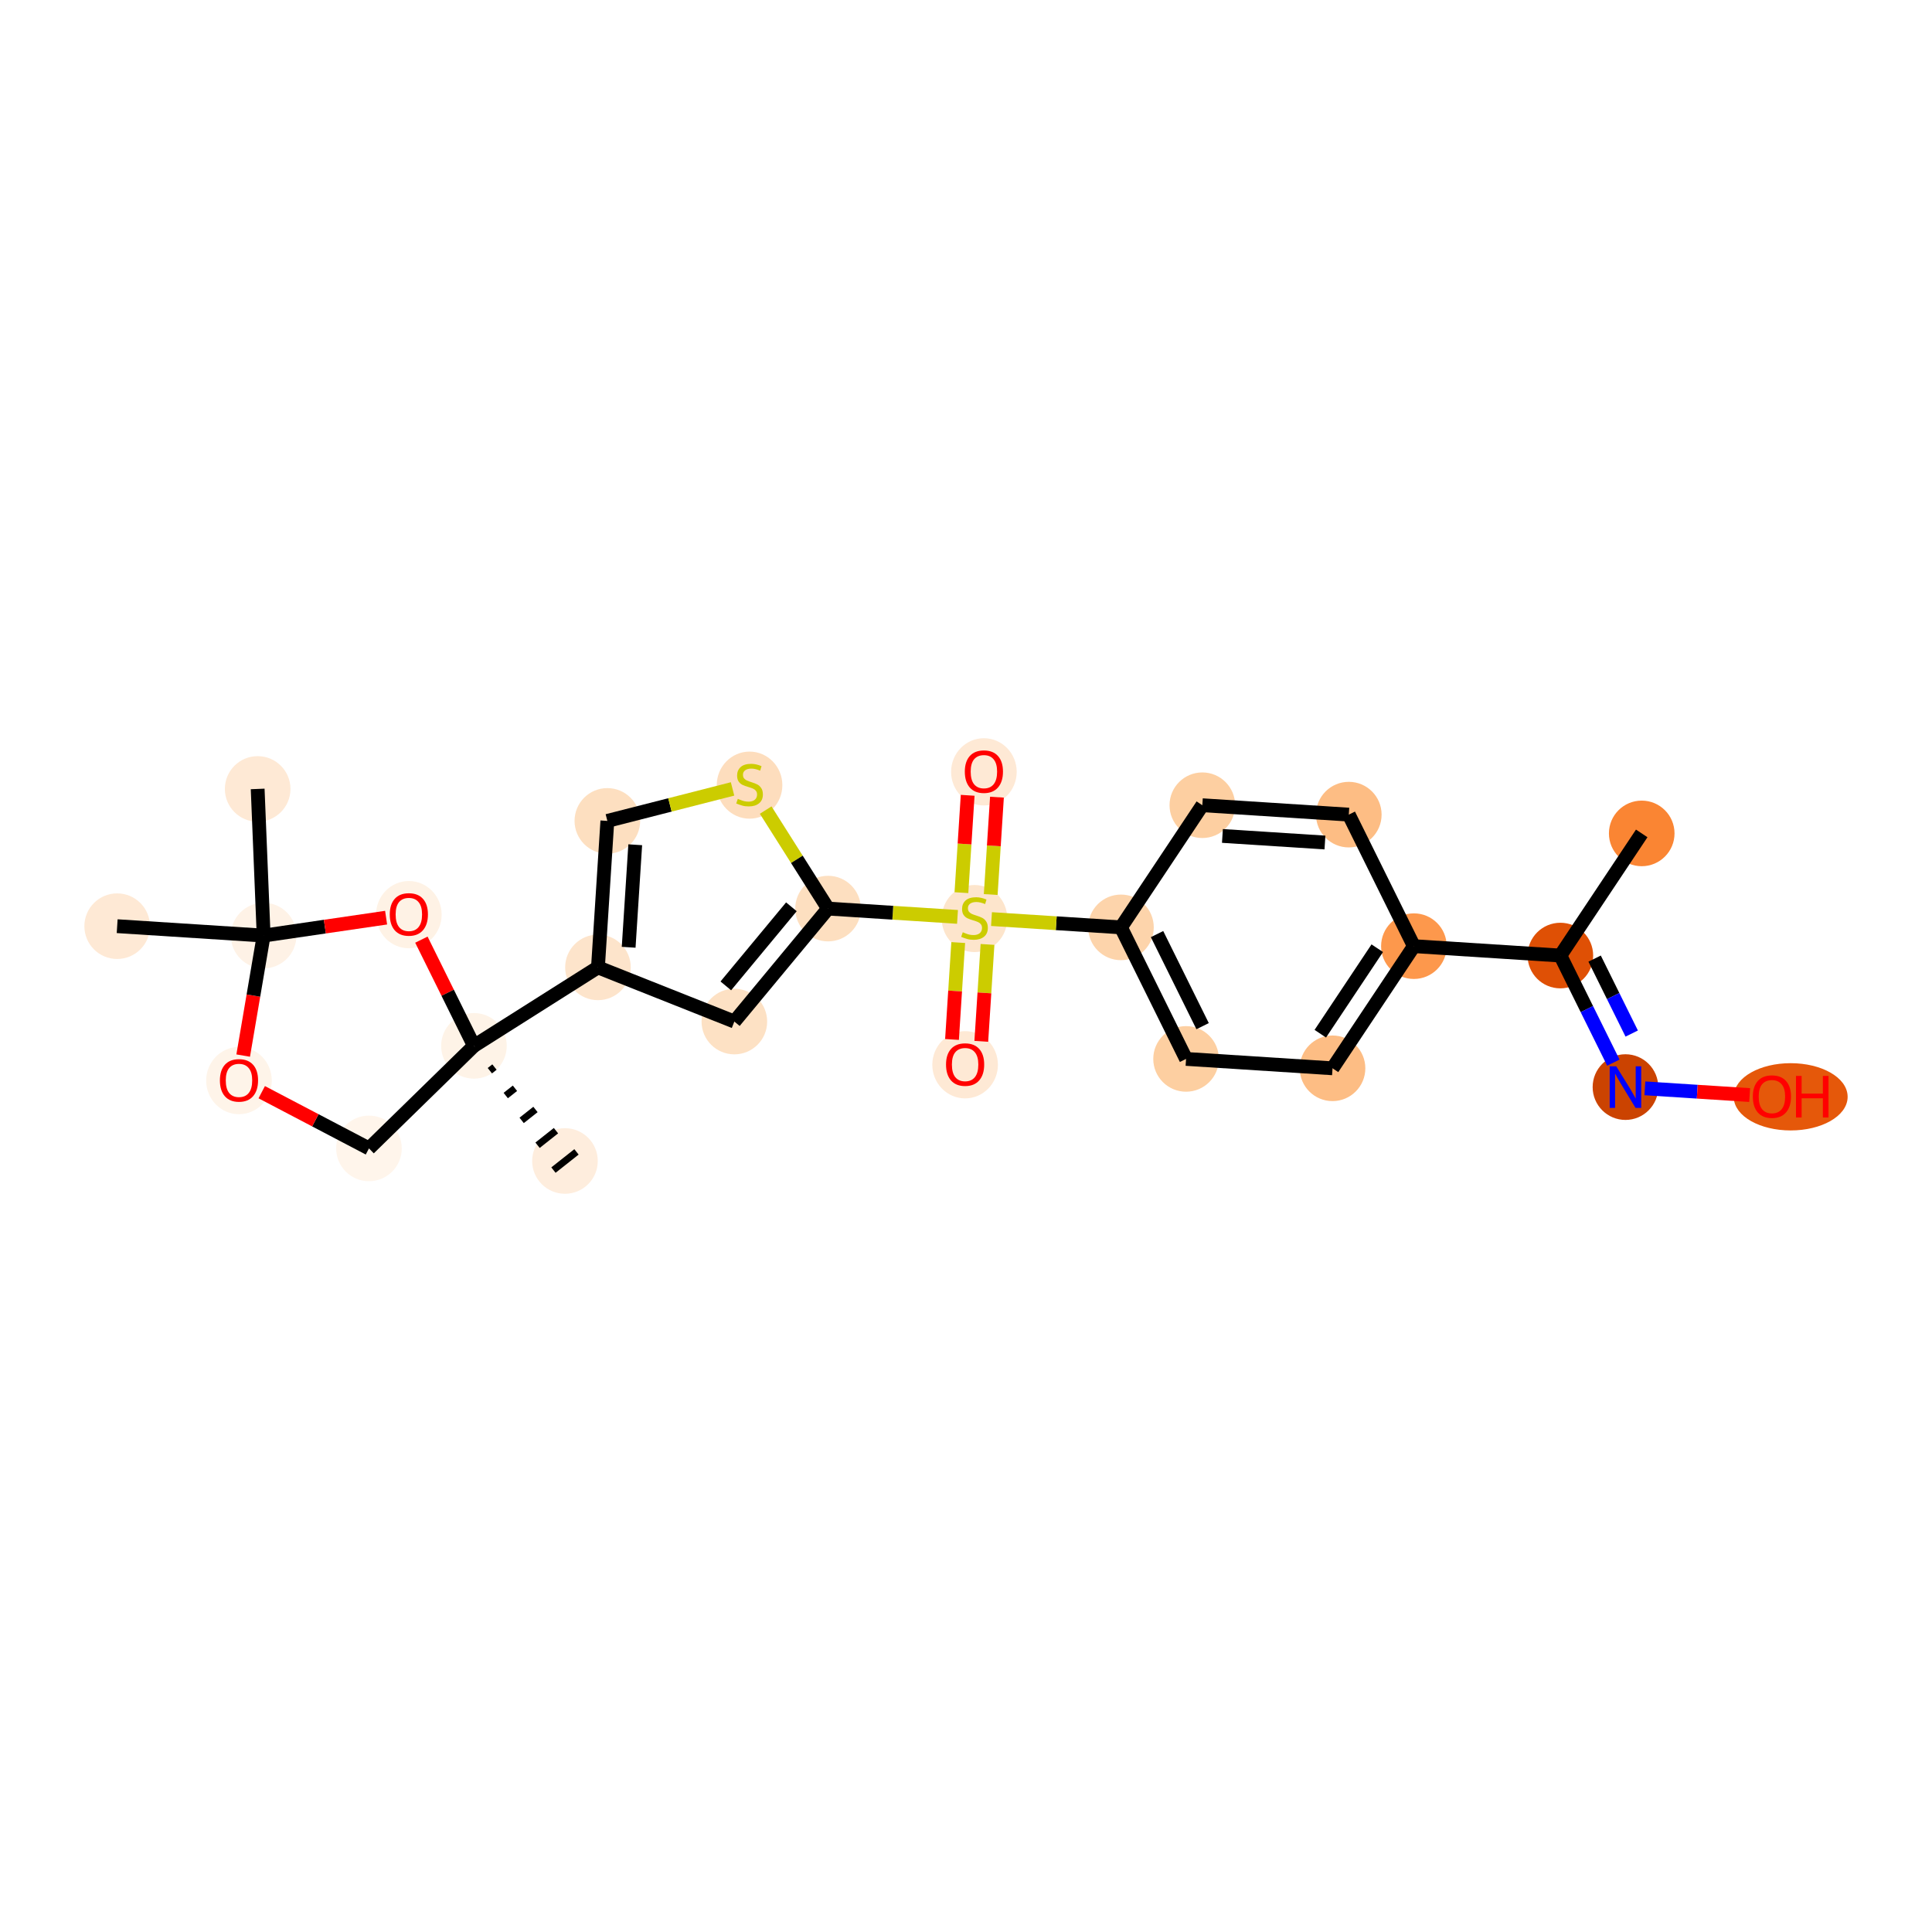<?xml version='1.0' encoding='iso-8859-1'?>
<svg version='1.1' baseProfile='full'
              xmlns='http://www.w3.org/2000/svg'
                      xmlns:rdkit='http://www.rdkit.org/xml'
                      xmlns:xlink='http://www.w3.org/1999/xlink'
                  xml:space='preserve'
width='280px' height='280px' viewBox='0 0 280 280'>
<!-- END OF HEADER -->
<rect style='opacity:1.0;fill:#FFFFFF;stroke:none' width='280' height='280' x='0' y='0'> </rect>
<ellipse cx='237.931' cy='120.784' rx='4.254' ry='4.254'  style='fill:#FA8533;fill-rule:evenodd;stroke:#FA8533;stroke-width:1.0px;stroke-linecap:butt;stroke-linejoin:miter;stroke-opacity:1' />
<ellipse cx='226.139' cy='138.486' rx='4.254' ry='4.254'  style='fill:#DF5005;fill-rule:evenodd;stroke:#DF5005;stroke-width:1.0px;stroke-linecap:butt;stroke-linejoin:miter;stroke-opacity:1' />
<ellipse cx='235.573' cy='157.55' rx='4.254' ry='4.259'  style='fill:#CB4301;fill-rule:evenodd;stroke:#CB4301;stroke-width:1.0px;stroke-linecap:butt;stroke-linejoin:miter;stroke-opacity:1' />
<ellipse cx='259.518' cy='158.958' rx='7.755' ry='4.374'  style='fill:#E5580A;fill-rule:evenodd;stroke:#E5580A;stroke-width:1.0px;stroke-linecap:butt;stroke-linejoin:miter;stroke-opacity:1' />
<ellipse cx='204.912' cy='137.125' rx='4.254' ry='4.254'  style='fill:#FD984C;fill-rule:evenodd;stroke:#FD984C;stroke-width:1.0px;stroke-linecap:butt;stroke-linejoin:miter;stroke-opacity:1' />
<ellipse cx='193.12' cy='154.827' rx='4.254' ry='4.254'  style='fill:#FDBD84;fill-rule:evenodd;stroke:#FDBD84;stroke-width:1.0px;stroke-linecap:butt;stroke-linejoin:miter;stroke-opacity:1' />
<ellipse cx='171.893' cy='153.466' rx='4.254' ry='4.254'  style='fill:#FDCFA1;fill-rule:evenodd;stroke:#FDCFA1;stroke-width:1.0px;stroke-linecap:butt;stroke-linejoin:miter;stroke-opacity:1' />
<ellipse cx='162.459' cy='134.402' rx='4.254' ry='4.254'  style='fill:#FDD4AB;fill-rule:evenodd;stroke:#FDD4AB;stroke-width:1.0px;stroke-linecap:butt;stroke-linejoin:miter;stroke-opacity:1' />
<ellipse cx='141.232' cy='133.122' rx='4.254' ry='4.362'  style='fill:#FDE5CC;fill-rule:evenodd;stroke:#FDE5CC;stroke-width:1.0px;stroke-linecap:butt;stroke-linejoin:miter;stroke-opacity:1' />
<ellipse cx='142.594' cy='111.861' rx='4.254' ry='4.374'  style='fill:#FEE9D5;fill-rule:evenodd;stroke:#FEE9D5;stroke-width:1.0px;stroke-linecap:butt;stroke-linejoin:miter;stroke-opacity:1' />
<ellipse cx='139.871' cy='154.314' rx='4.254' ry='4.374'  style='fill:#FEE9D5;fill-rule:evenodd;stroke:#FEE9D5;stroke-width:1.0px;stroke-linecap:butt;stroke-linejoin:miter;stroke-opacity:1' />
<ellipse cx='120.006' cy='131.68' rx='4.254' ry='4.254'  style='fill:#FDDFC0;fill-rule:evenodd;stroke:#FDDFC0;stroke-width:1.0px;stroke-linecap:butt;stroke-linejoin:miter;stroke-opacity:1' />
<ellipse cx='106.428' cy='148.052' rx='4.254' ry='4.254'  style='fill:#FDE1C4;fill-rule:evenodd;stroke:#FDE1C4;stroke-width:1.0px;stroke-linecap:butt;stroke-linejoin:miter;stroke-opacity:1' />
<ellipse cx='86.661' cy='140.198' rx='4.254' ry='4.254'  style='fill:#FDE4CB;fill-rule:evenodd;stroke:#FDE4CB;stroke-width:1.0px;stroke-linecap:butt;stroke-linejoin:miter;stroke-opacity:1' />
<ellipse cx='68.688' cy='151.573' rx='4.254' ry='4.254'  style='fill:#FEF3E7;fill-rule:evenodd;stroke:#FEF3E7;stroke-width:1.0px;stroke-linecap:butt;stroke-linejoin:miter;stroke-opacity:1' />
<ellipse cx='81.88' cy='168.259' rx='4.254' ry='4.254'  style='fill:#FEEDDD;fill-rule:evenodd;stroke:#FEEDDD;stroke-width:1.0px;stroke-linecap:butt;stroke-linejoin:miter;stroke-opacity:1' />
<ellipse cx='53.473' cy='166.437' rx='4.254' ry='4.254'  style='fill:#FFF5EB;fill-rule:evenodd;stroke:#FFF5EB;stroke-width:1.0px;stroke-linecap:butt;stroke-linejoin:miter;stroke-opacity:1' />
<ellipse cx='34.635' cy='156.606' rx='4.254' ry='4.374'  style='fill:#FEF4E9;fill-rule:evenodd;stroke:#FEF4E9;stroke-width:1.0px;stroke-linecap:butt;stroke-linejoin:miter;stroke-opacity:1' />
<ellipse cx='38.208' cy='135.591' rx='4.254' ry='4.254'  style='fill:#FEF2E6;fill-rule:evenodd;stroke:#FEF2E6;stroke-width:1.0px;stroke-linecap:butt;stroke-linejoin:miter;stroke-opacity:1' />
<ellipse cx='16.981' cy='134.23' rx='4.254' ry='4.254'  style='fill:#FEE9D5;fill-rule:evenodd;stroke:#FEE9D5;stroke-width:1.0px;stroke-linecap:butt;stroke-linejoin:miter;stroke-opacity:1' />
<ellipse cx='37.343' cy='114.339' rx='4.254' ry='4.254'  style='fill:#FEE9D5;fill-rule:evenodd;stroke:#FEE9D5;stroke-width:1.0px;stroke-linecap:butt;stroke-linejoin:miter;stroke-opacity:1' />
<ellipse cx='59.254' cy='132.557' rx='4.254' ry='4.374'  style='fill:#FEF2E5;fill-rule:evenodd;stroke:#FEF2E5;stroke-width:1.0px;stroke-linecap:butt;stroke-linejoin:miter;stroke-opacity:1' />
<ellipse cx='88.022' cy='118.971' rx='4.254' ry='4.254'  style='fill:#FDDFC0;fill-rule:evenodd;stroke:#FDDFC0;stroke-width:1.0px;stroke-linecap:butt;stroke-linejoin:miter;stroke-opacity:1' />
<ellipse cx='108.631' cy='113.788' rx='4.254' ry='4.362'  style='fill:#FDDDBD;fill-rule:evenodd;stroke:#FDDDBD;stroke-width:1.0px;stroke-linecap:butt;stroke-linejoin:miter;stroke-opacity:1' />
<ellipse cx='174.251' cy='116.7' rx='4.254' ry='4.254'  style='fill:#FDCFA1;fill-rule:evenodd;stroke:#FDCFA1;stroke-width:1.0px;stroke-linecap:butt;stroke-linejoin:miter;stroke-opacity:1' />
<ellipse cx='195.478' cy='118.062' rx='4.254' ry='4.254'  style='fill:#FDBD84;fill-rule:evenodd;stroke:#FDBD84;stroke-width:1.0px;stroke-linecap:butt;stroke-linejoin:miter;stroke-opacity:1' />
<path class='bond-0 atom-0 atom-1' d='M 237.931,120.784 L 226.139,138.486' style='fill:none;fill-rule:evenodd;stroke:#000000;stroke-width:2.0px;stroke-linecap:butt;stroke-linejoin:miter;stroke-opacity:1' />
<path class='bond-1 atom-1 atom-2' d='M 226.139,138.486 L 229.979,146.246' style='fill:none;fill-rule:evenodd;stroke:#000000;stroke-width:2.0px;stroke-linecap:butt;stroke-linejoin:miter;stroke-opacity:1' />
<path class='bond-1 atom-1 atom-2' d='M 229.979,146.246 L 233.819,154.006' style='fill:none;fill-rule:evenodd;stroke:#0000FF;stroke-width:2.0px;stroke-linecap:butt;stroke-linejoin:miter;stroke-opacity:1' />
<path class='bond-1 atom-1 atom-2' d='M 231.104,138.927 L 233.792,144.359' style='fill:none;fill-rule:evenodd;stroke:#000000;stroke-width:2.0px;stroke-linecap:butt;stroke-linejoin:miter;stroke-opacity:1' />
<path class='bond-1 atom-1 atom-2' d='M 233.792,144.359 L 236.48,149.791' style='fill:none;fill-rule:evenodd;stroke:#0000FF;stroke-width:2.0px;stroke-linecap:butt;stroke-linejoin:miter;stroke-opacity:1' />
<path class='bond-3 atom-1 atom-4' d='M 226.139,138.486 L 204.912,137.125' style='fill:none;fill-rule:evenodd;stroke:#000000;stroke-width:2.0px;stroke-linecap:butt;stroke-linejoin:miter;stroke-opacity:1' />
<path class='bond-2 atom-2 atom-3' d='M 238.389,157.73 L 245.981,158.217' style='fill:none;fill-rule:evenodd;stroke:#0000FF;stroke-width:2.0px;stroke-linecap:butt;stroke-linejoin:miter;stroke-opacity:1' />
<path class='bond-2 atom-2 atom-3' d='M 245.981,158.217 L 253.573,158.704' style='fill:none;fill-rule:evenodd;stroke:#FF0000;stroke-width:2.0px;stroke-linecap:butt;stroke-linejoin:miter;stroke-opacity:1' />
<path class='bond-4 atom-4 atom-5' d='M 204.912,137.125 L 193.12,154.827' style='fill:none;fill-rule:evenodd;stroke:#000000;stroke-width:2.0px;stroke-linecap:butt;stroke-linejoin:miter;stroke-opacity:1' />
<path class='bond-4 atom-4 atom-5' d='M 199.603,137.422 L 191.348,149.813' style='fill:none;fill-rule:evenodd;stroke:#000000;stroke-width:2.0px;stroke-linecap:butt;stroke-linejoin:miter;stroke-opacity:1' />
<path class='bond-25 atom-25 atom-4' d='M 195.478,118.062 L 204.912,137.125' style='fill:none;fill-rule:evenodd;stroke:#000000;stroke-width:2.0px;stroke-linecap:butt;stroke-linejoin:miter;stroke-opacity:1' />
<path class='bond-5 atom-5 atom-6' d='M 193.12,154.827 L 171.893,153.466' style='fill:none;fill-rule:evenodd;stroke:#000000;stroke-width:2.0px;stroke-linecap:butt;stroke-linejoin:miter;stroke-opacity:1' />
<path class='bond-6 atom-6 atom-7' d='M 171.893,153.466 L 162.459,134.402' style='fill:none;fill-rule:evenodd;stroke:#000000;stroke-width:2.0px;stroke-linecap:butt;stroke-linejoin:miter;stroke-opacity:1' />
<path class='bond-6 atom-6 atom-7' d='M 174.291,148.719 L 167.687,135.375' style='fill:none;fill-rule:evenodd;stroke:#000000;stroke-width:2.0px;stroke-linecap:butt;stroke-linejoin:miter;stroke-opacity:1' />
<path class='bond-7 atom-7 atom-8' d='M 162.459,134.402 L 153.077,133.801' style='fill:none;fill-rule:evenodd;stroke:#000000;stroke-width:2.0px;stroke-linecap:butt;stroke-linejoin:miter;stroke-opacity:1' />
<path class='bond-7 atom-7 atom-8' d='M 153.077,133.801 L 143.696,133.199' style='fill:none;fill-rule:evenodd;stroke:#CCCC00;stroke-width:2.0px;stroke-linecap:butt;stroke-linejoin:miter;stroke-opacity:1' />
<path class='bond-23 atom-7 atom-24' d='M 162.459,134.402 L 174.251,116.7' style='fill:none;fill-rule:evenodd;stroke:#000000;stroke-width:2.0px;stroke-linecap:butt;stroke-linejoin:miter;stroke-opacity:1' />
<path class='bond-8 atom-8 atom-9' d='M 143.582,129.642 L 144.034,122.588' style='fill:none;fill-rule:evenodd;stroke:#CCCC00;stroke-width:2.0px;stroke-linecap:butt;stroke-linejoin:miter;stroke-opacity:1' />
<path class='bond-8 atom-8 atom-9' d='M 144.034,122.588 L 144.487,115.533' style='fill:none;fill-rule:evenodd;stroke:#FF0000;stroke-width:2.0px;stroke-linecap:butt;stroke-linejoin:miter;stroke-opacity:1' />
<path class='bond-8 atom-8 atom-9' d='M 139.336,129.37 L 139.789,122.315' style='fill:none;fill-rule:evenodd;stroke:#CCCC00;stroke-width:2.0px;stroke-linecap:butt;stroke-linejoin:miter;stroke-opacity:1' />
<path class='bond-8 atom-8 atom-9' d='M 139.789,122.315 L 140.241,115.261' style='fill:none;fill-rule:evenodd;stroke:#FF0000;stroke-width:2.0px;stroke-linecap:butt;stroke-linejoin:miter;stroke-opacity:1' />
<path class='bond-9 atom-8 atom-10' d='M 138.873,136.602 L 138.422,143.624' style='fill:none;fill-rule:evenodd;stroke:#CCCC00;stroke-width:2.0px;stroke-linecap:butt;stroke-linejoin:miter;stroke-opacity:1' />
<path class='bond-9 atom-8 atom-10' d='M 138.422,143.624 L 137.972,150.646' style='fill:none;fill-rule:evenodd;stroke:#FF0000;stroke-width:2.0px;stroke-linecap:butt;stroke-linejoin:miter;stroke-opacity:1' />
<path class='bond-9 atom-8 atom-10' d='M 143.118,136.874 L 142.668,143.896' style='fill:none;fill-rule:evenodd;stroke:#CCCC00;stroke-width:2.0px;stroke-linecap:butt;stroke-linejoin:miter;stroke-opacity:1' />
<path class='bond-9 atom-8 atom-10' d='M 142.668,143.896 L 142.217,150.919' style='fill:none;fill-rule:evenodd;stroke:#FF0000;stroke-width:2.0px;stroke-linecap:butt;stroke-linejoin:miter;stroke-opacity:1' />
<path class='bond-10 atom-8 atom-11' d='M 138.769,132.883 L 129.388,132.281' style='fill:none;fill-rule:evenodd;stroke:#CCCC00;stroke-width:2.0px;stroke-linecap:butt;stroke-linejoin:miter;stroke-opacity:1' />
<path class='bond-10 atom-8 atom-11' d='M 129.388,132.281 L 120.006,131.68' style='fill:none;fill-rule:evenodd;stroke:#000000;stroke-width:2.0px;stroke-linecap:butt;stroke-linejoin:miter;stroke-opacity:1' />
<path class='bond-11 atom-11 atom-12' d='M 120.006,131.68 L 106.428,148.052' style='fill:none;fill-rule:evenodd;stroke:#000000;stroke-width:2.0px;stroke-linecap:butt;stroke-linejoin:miter;stroke-opacity:1' />
<path class='bond-11 atom-11 atom-12' d='M 114.695,131.42 L 105.19,142.881' style='fill:none;fill-rule:evenodd;stroke:#000000;stroke-width:2.0px;stroke-linecap:butt;stroke-linejoin:miter;stroke-opacity:1' />
<path class='bond-26 atom-23 atom-11' d='M 110.97,117.403 L 115.488,124.541' style='fill:none;fill-rule:evenodd;stroke:#CCCC00;stroke-width:2.0px;stroke-linecap:butt;stroke-linejoin:miter;stroke-opacity:1' />
<path class='bond-26 atom-23 atom-11' d='M 115.488,124.541 L 120.006,131.68' style='fill:none;fill-rule:evenodd;stroke:#000000;stroke-width:2.0px;stroke-linecap:butt;stroke-linejoin:miter;stroke-opacity:1' />
<path class='bond-12 atom-12 atom-13' d='M 106.428,148.052 L 86.661,140.198' style='fill:none;fill-rule:evenodd;stroke:#000000;stroke-width:2.0px;stroke-linecap:butt;stroke-linejoin:miter;stroke-opacity:1' />
<path class='bond-13 atom-13 atom-14' d='M 86.661,140.198 L 68.688,151.573' style='fill:none;fill-rule:evenodd;stroke:#000000;stroke-width:2.0px;stroke-linecap:butt;stroke-linejoin:miter;stroke-opacity:1' />
<path class='bond-21 atom-13 atom-22' d='M 86.661,140.198 L 88.022,118.971' style='fill:none;fill-rule:evenodd;stroke:#000000;stroke-width:2.0px;stroke-linecap:butt;stroke-linejoin:miter;stroke-opacity:1' />
<path class='bond-21 atom-13 atom-22' d='M 91.11,137.286 L 92.063,122.428' style='fill:none;fill-rule:evenodd;stroke:#000000;stroke-width:2.0px;stroke-linecap:butt;stroke-linejoin:miter;stroke-opacity:1' />
<path class='bond-14 atom-14 atom-15' d='M 70.993,155.174 L 71.66,154.646' style='fill:none;fill-rule:evenodd;stroke:#000000;stroke-width:1.0px;stroke-linecap:butt;stroke-linejoin:miter;stroke-opacity:1' />
<path class='bond-14 atom-14 atom-15' d='M 73.297,158.775 L 74.632,157.72' style='fill:none;fill-rule:evenodd;stroke:#000000;stroke-width:1.0px;stroke-linecap:butt;stroke-linejoin:miter;stroke-opacity:1' />
<path class='bond-14 atom-14 atom-15' d='M 75.602,162.376 L 77.604,160.793' style='fill:none;fill-rule:evenodd;stroke:#000000;stroke-width:1.0px;stroke-linecap:butt;stroke-linejoin:miter;stroke-opacity:1' />
<path class='bond-14 atom-14 atom-15' d='M 77.906,165.977 L 80.576,163.866' style='fill:none;fill-rule:evenodd;stroke:#000000;stroke-width:1.0px;stroke-linecap:butt;stroke-linejoin:miter;stroke-opacity:1' />
<path class='bond-14 atom-14 atom-15' d='M 80.211,169.578 L 83.548,166.939' style='fill:none;fill-rule:evenodd;stroke:#000000;stroke-width:1.0px;stroke-linecap:butt;stroke-linejoin:miter;stroke-opacity:1' />
<path class='bond-15 atom-14 atom-16' d='M 68.688,151.573 L 53.473,166.437' style='fill:none;fill-rule:evenodd;stroke:#000000;stroke-width:2.0px;stroke-linecap:butt;stroke-linejoin:miter;stroke-opacity:1' />
<path class='bond-27 atom-21 atom-14' d='M 61.071,136.181 L 64.879,143.877' style='fill:none;fill-rule:evenodd;stroke:#FF0000;stroke-width:2.0px;stroke-linecap:butt;stroke-linejoin:miter;stroke-opacity:1' />
<path class='bond-27 atom-21 atom-14' d='M 64.879,143.877 L 68.688,151.573' style='fill:none;fill-rule:evenodd;stroke:#000000;stroke-width:2.0px;stroke-linecap:butt;stroke-linejoin:miter;stroke-opacity:1' />
<path class='bond-16 atom-16 atom-17' d='M 53.473,166.437 L 45.703,162.362' style='fill:none;fill-rule:evenodd;stroke:#000000;stroke-width:2.0px;stroke-linecap:butt;stroke-linejoin:miter;stroke-opacity:1' />
<path class='bond-16 atom-16 atom-17' d='M 45.703,162.362 L 37.932,158.288' style='fill:none;fill-rule:evenodd;stroke:#FF0000;stroke-width:2.0px;stroke-linecap:butt;stroke-linejoin:miter;stroke-opacity:1' />
<path class='bond-17 atom-17 atom-18' d='M 35.245,152.982 L 36.726,144.287' style='fill:none;fill-rule:evenodd;stroke:#FF0000;stroke-width:2.0px;stroke-linecap:butt;stroke-linejoin:miter;stroke-opacity:1' />
<path class='bond-17 atom-17 atom-18' d='M 36.726,144.287 L 38.208,135.591' style='fill:none;fill-rule:evenodd;stroke:#000000;stroke-width:2.0px;stroke-linecap:butt;stroke-linejoin:miter;stroke-opacity:1' />
<path class='bond-18 atom-18 atom-19' d='M 38.208,135.591 L 16.981,134.23' style='fill:none;fill-rule:evenodd;stroke:#000000;stroke-width:2.0px;stroke-linecap:butt;stroke-linejoin:miter;stroke-opacity:1' />
<path class='bond-19 atom-18 atom-20' d='M 38.208,135.591 L 37.343,114.339' style='fill:none;fill-rule:evenodd;stroke:#000000;stroke-width:2.0px;stroke-linecap:butt;stroke-linejoin:miter;stroke-opacity:1' />
<path class='bond-20 atom-18 atom-21' d='M 38.208,135.591 L 47.082,134.292' style='fill:none;fill-rule:evenodd;stroke:#000000;stroke-width:2.0px;stroke-linecap:butt;stroke-linejoin:miter;stroke-opacity:1' />
<path class='bond-20 atom-18 atom-21' d='M 47.082,134.292 L 55.957,132.993' style='fill:none;fill-rule:evenodd;stroke:#FF0000;stroke-width:2.0px;stroke-linecap:butt;stroke-linejoin:miter;stroke-opacity:1' />
<path class='bond-22 atom-22 atom-23' d='M 88.022,118.971 L 97.095,116.654' style='fill:none;fill-rule:evenodd;stroke:#000000;stroke-width:2.0px;stroke-linecap:butt;stroke-linejoin:miter;stroke-opacity:1' />
<path class='bond-22 atom-22 atom-23' d='M 97.095,116.654 L 106.167,114.336' style='fill:none;fill-rule:evenodd;stroke:#CCCC00;stroke-width:2.0px;stroke-linecap:butt;stroke-linejoin:miter;stroke-opacity:1' />
<path class='bond-24 atom-24 atom-25' d='M 174.251,116.7 L 195.478,118.062' style='fill:none;fill-rule:evenodd;stroke:#000000;stroke-width:2.0px;stroke-linecap:butt;stroke-linejoin:miter;stroke-opacity:1' />
<path class='bond-24 atom-24 atom-25' d='M 177.163,121.15 L 192.022,122.103' style='fill:none;fill-rule:evenodd;stroke:#000000;stroke-width:2.0px;stroke-linecap:butt;stroke-linejoin:miter;stroke-opacity:1' />
<path  class='atom-2' d='M 234.242 154.538
L 236.215 157.728
Q 236.411 158.043, 236.726 158.613
Q 237.041 159.183, 237.058 159.217
L 237.058 154.538
L 237.857 154.538
L 237.857 160.562
L 237.032 160.562
L 234.914 157.073
Q 234.667 156.665, 234.403 156.197
Q 234.148 155.729, 234.071 155.584
L 234.071 160.562
L 233.289 160.562
L 233.289 154.538
L 234.242 154.538
' fill='#0000FF'/>
<path  class='atom-3' d='M 254.034 158.928
Q 254.034 157.482, 254.749 156.673
Q 255.464 155.865, 256.8 155.865
Q 258.135 155.865, 258.85 156.673
Q 259.565 157.482, 259.565 158.928
Q 259.565 160.392, 258.842 161.225
Q 258.118 162.051, 256.8 162.051
Q 255.472 162.051, 254.749 161.225
Q 254.034 160.4, 254.034 158.928
M 256.8 161.37
Q 257.718 161.37, 258.212 160.757
Q 258.714 160.136, 258.714 158.928
Q 258.714 157.745, 258.212 157.15
Q 257.718 156.546, 256.8 156.546
Q 255.881 156.546, 255.379 157.141
Q 254.885 157.737, 254.885 158.928
Q 254.885 160.145, 255.379 160.757
Q 255.881 161.37, 256.8 161.37
' fill='#FF0000'/>
<path  class='atom-3' d='M 260.288 155.933
L 261.105 155.933
L 261.105 158.494
L 264.185 158.494
L 264.185 155.933
L 265.001 155.933
L 265.001 161.957
L 264.185 161.957
L 264.185 159.175
L 261.105 159.175
L 261.105 161.957
L 260.288 161.957
L 260.288 155.933
' fill='#FF0000'/>
<path  class='atom-8' d='M 139.531 135.108
Q 139.599 135.134, 139.88 135.253
Q 140.16 135.372, 140.467 135.449
Q 140.781 135.517, 141.088 135.517
Q 141.658 135.517, 141.99 135.244
Q 142.321 134.964, 142.321 134.479
Q 142.321 134.147, 142.151 133.943
Q 141.99 133.739, 141.734 133.628
Q 141.479 133.517, 141.054 133.39
Q 140.518 133.228, 140.194 133.075
Q 139.88 132.922, 139.65 132.598
Q 139.429 132.275, 139.429 131.731
Q 139.429 130.973, 139.939 130.505
Q 140.458 130.038, 141.479 130.038
Q 142.177 130.038, 142.968 130.369
L 142.772 131.024
Q 142.049 130.727, 141.505 130.727
Q 140.918 130.727, 140.594 130.973
Q 140.271 131.212, 140.28 131.629
Q 140.28 131.952, 140.441 132.148
Q 140.611 132.343, 140.85 132.454
Q 141.096 132.564, 141.505 132.692
Q 142.049 132.862, 142.372 133.032
Q 142.696 133.203, 142.926 133.551
Q 143.164 133.892, 143.164 134.479
Q 143.164 135.313, 142.602 135.763
Q 142.049 136.206, 141.122 136.206
Q 140.586 136.206, 140.177 136.087
Q 139.778 135.976, 139.301 135.78
L 139.531 135.108
' fill='#CCCC00'/>
<path  class='atom-9' d='M 139.829 111.831
Q 139.829 110.385, 140.543 109.577
Q 141.258 108.768, 142.594 108.768
Q 143.93 108.768, 144.644 109.577
Q 145.359 110.385, 145.359 111.831
Q 145.359 113.295, 144.636 114.129
Q 143.913 114.954, 142.594 114.954
Q 141.267 114.954, 140.543 114.129
Q 139.829 113.303, 139.829 111.831
M 142.594 114.273
Q 143.513 114.273, 144.006 113.661
Q 144.508 113.039, 144.508 111.831
Q 144.508 110.649, 144.006 110.053
Q 143.513 109.449, 142.594 109.449
Q 141.675 109.449, 141.173 110.045
Q 140.679 110.64, 140.679 111.831
Q 140.679 113.048, 141.173 113.661
Q 141.675 114.273, 142.594 114.273
' fill='#FF0000'/>
<path  class='atom-10' d='M 137.106 154.284
Q 137.106 152.838, 137.821 152.03
Q 138.535 151.222, 139.871 151.222
Q 141.207 151.222, 141.922 152.03
Q 142.636 152.838, 142.636 154.284
Q 142.636 155.748, 141.913 156.582
Q 141.19 157.407, 139.871 157.407
Q 138.544 157.407, 137.821 156.582
Q 137.106 155.756, 137.106 154.284
M 139.871 156.726
Q 140.79 156.726, 141.283 156.114
Q 141.785 155.493, 141.785 154.284
Q 141.785 153.102, 141.283 152.506
Q 140.79 151.902, 139.871 151.902
Q 138.952 151.902, 138.45 152.498
Q 137.957 153.093, 137.957 154.284
Q 137.957 155.501, 138.45 156.114
Q 138.952 156.726, 139.871 156.726
' fill='#FF0000'/>
<path  class='atom-17' d='M 31.87 156.576
Q 31.87 155.13, 32.585 154.322
Q 33.299 153.514, 34.635 153.514
Q 35.971 153.514, 36.686 154.322
Q 37.4 155.13, 37.4 156.576
Q 37.4 158.04, 36.677 158.874
Q 35.954 159.699, 34.635 159.699
Q 33.308 159.699, 32.585 158.874
Q 31.87 158.048, 31.87 156.576
M 34.635 159.018
Q 35.554 159.018, 36.047 158.406
Q 36.55 157.785, 36.55 156.576
Q 36.55 155.394, 36.047 154.798
Q 35.554 154.194, 34.635 154.194
Q 33.716 154.194, 33.214 154.79
Q 32.721 155.385, 32.721 156.576
Q 32.721 157.793, 33.214 158.406
Q 33.716 159.018, 34.635 159.018
' fill='#FF0000'/>
<path  class='atom-21' d='M 56.489 132.527
Q 56.489 131.08, 57.203 130.272
Q 57.918 129.464, 59.254 129.464
Q 60.589 129.464, 61.304 130.272
Q 62.019 131.08, 62.019 132.527
Q 62.019 133.99, 61.296 134.824
Q 60.572 135.649, 59.254 135.649
Q 57.926 135.649, 57.203 134.824
Q 56.489 133.999, 56.489 132.527
M 59.254 134.969
Q 60.172 134.969, 60.666 134.356
Q 61.168 133.735, 61.168 132.527
Q 61.168 131.344, 60.666 130.749
Q 60.172 130.145, 59.254 130.145
Q 58.335 130.145, 57.833 130.74
Q 57.339 131.336, 57.339 132.527
Q 57.339 133.743, 57.833 134.356
Q 58.335 134.969, 59.254 134.969
' fill='#FF0000'/>
<path  class='atom-23' d='M 106.929 115.774
Q 106.997 115.8, 107.278 115.919
Q 107.559 116.038, 107.865 116.114
Q 108.18 116.183, 108.486 116.183
Q 109.056 116.183, 109.388 115.91
Q 109.72 115.63, 109.72 115.145
Q 109.72 114.813, 109.549 114.609
Q 109.388 114.404, 109.133 114.294
Q 108.877 114.183, 108.452 114.056
Q 107.916 113.894, 107.593 113.741
Q 107.278 113.588, 107.048 113.264
Q 106.827 112.941, 106.827 112.396
Q 106.827 111.639, 107.337 111.171
Q 107.856 110.703, 108.877 110.703
Q 109.575 110.703, 110.366 111.035
L 110.17 111.69
Q 109.447 111.392, 108.903 111.392
Q 108.316 111.392, 107.992 111.639
Q 107.669 111.877, 107.678 112.294
Q 107.678 112.618, 107.839 112.813
Q 108.009 113.009, 108.248 113.12
Q 108.494 113.23, 108.903 113.358
Q 109.447 113.528, 109.771 113.698
Q 110.094 113.868, 110.324 114.217
Q 110.562 114.557, 110.562 115.145
Q 110.562 115.978, 110 116.429
Q 109.447 116.872, 108.52 116.872
Q 107.984 116.872, 107.576 116.753
Q 107.176 116.642, 106.699 116.446
L 106.929 115.774
' fill='#CCCC00'/>
</svg>
